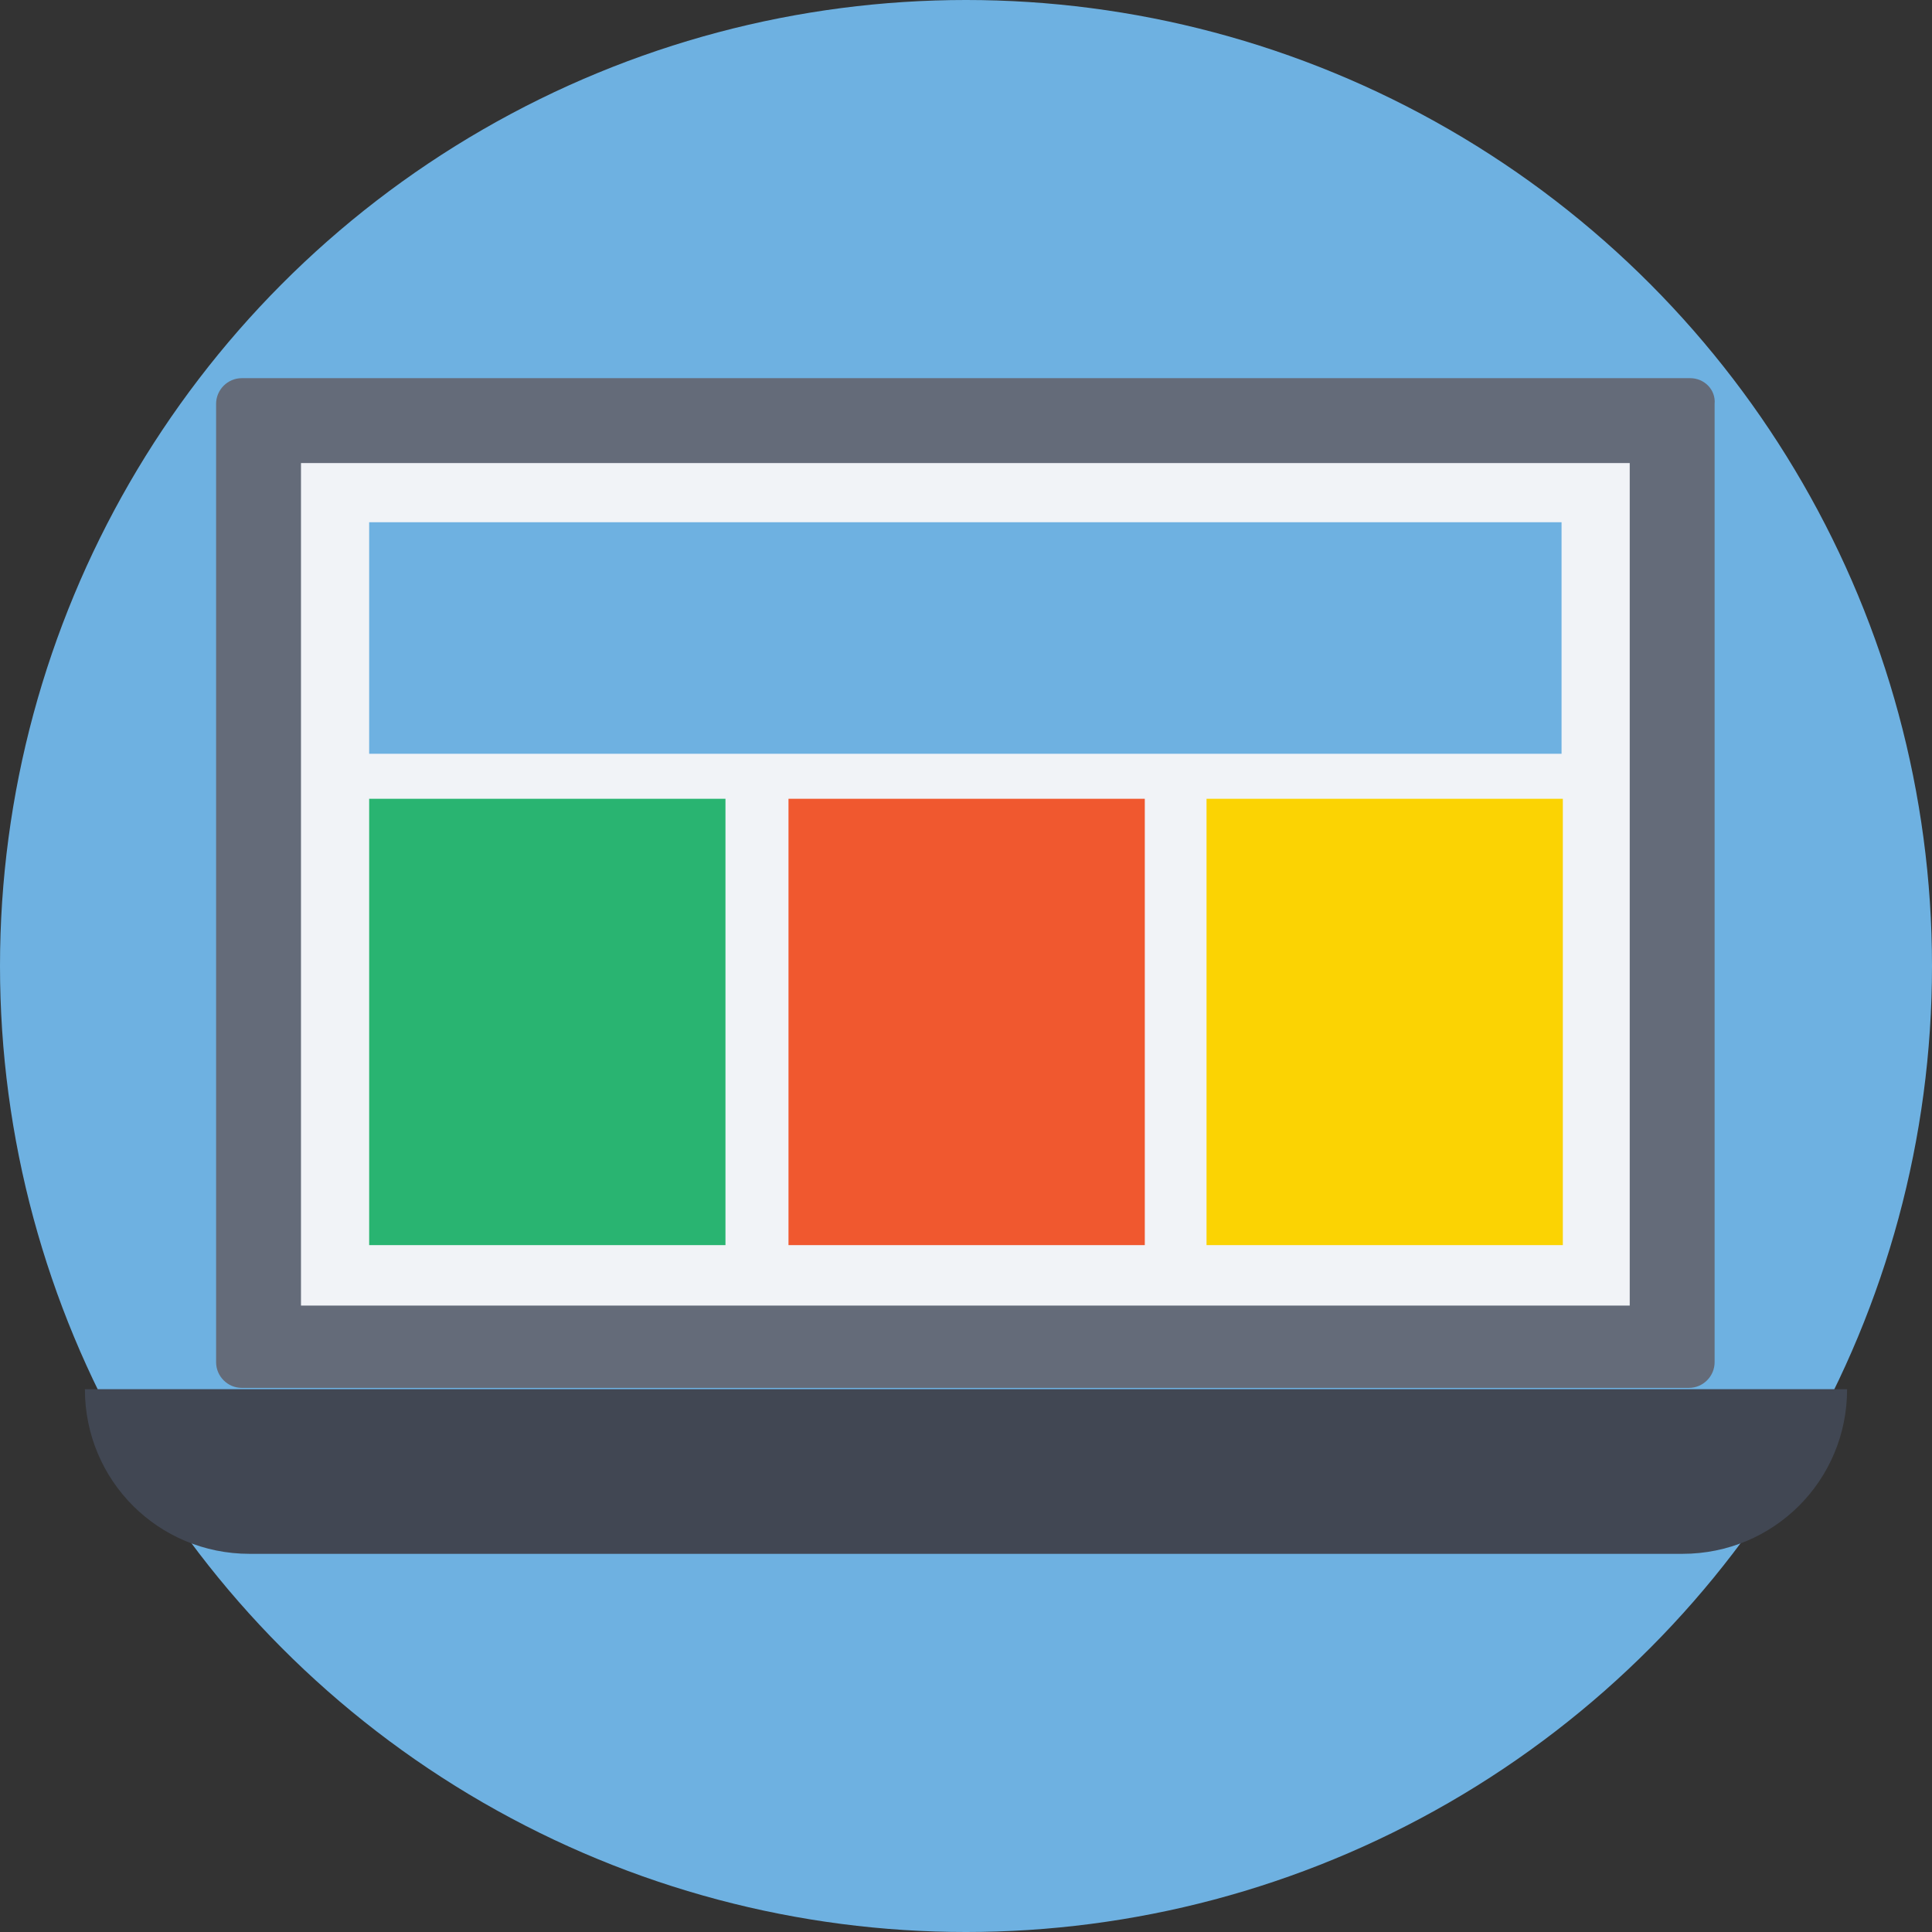 <?xml version="1.0" encoding="iso-8859-1"?>
<!-- Generator: Adobe Illustrator 19.0.0, SVG Export Plug-In . SVG Version: 6.00 Build 0)  -->
<svg version="1.1" id="Capa_1" xmlns="http://www.w3.org/2000/svg" xmlns:xlink="http://www.w3.org/1999/xlink" x="0px" y="0px"
	 viewBox="0 0 509.287 509.287" style="enable-background:new 0 0 509.287 509.287;" xml:space="preserve">
<rect x="0" y="0" width="509.287" height="509.287" fill="#333333" stroke="none"/>
<circle style="fill:#6EB1E1;" cx="254.644" cy="254.644" r="254.644"/>
<path style="fill:#646B79;" d="M445.542,99.687H63.746c-3.73,0-6.781,3.052-6.781,6.781v252.609c0,3.73,3.052,6.781,6.781,6.781
	h381.457c3.73,0,6.781-3.052,6.781-6.781V106.469C452.323,102.739,449.271,99.687,445.542,99.687z"/>
<rect x="79.343" y="122.066" style="fill:#F1F3F7;" width="350.262" height="222.093"/>
<path style="fill:#414753;" d="M22.379,366.199c0,24.074,19.327,43.401,43.401,43.401h377.727c24.074,0,43.401-19.327,43.401-43.401
	H22.379z"/>
<rect x="97.314" y="137.664" style="fill:#6EB1E1;" width="314.321" height="61.033"/>
<rect x="97.314" y="210.564" style="fill:#29B471;" width="93.923" height="117.658"/>
<rect x="207.852" y="210.564" style="fill:#F0582F;" width="93.923" height="117.658"/>
<rect x="318.05" y="210.564" style="fill:#FBD303;" width="93.923" height="117.658"/>
<g>
</g>
<g>
</g>
<g>
</g>
<g>
</g>
<g>
</g>
<g>
</g>
<g>
</g>
<g>
</g>
<g>
</g>
<g>
</g>
<g>
</g>
<g>
</g>
<g>
</g>
<g>
</g>
<g>
</g>
</svg>
